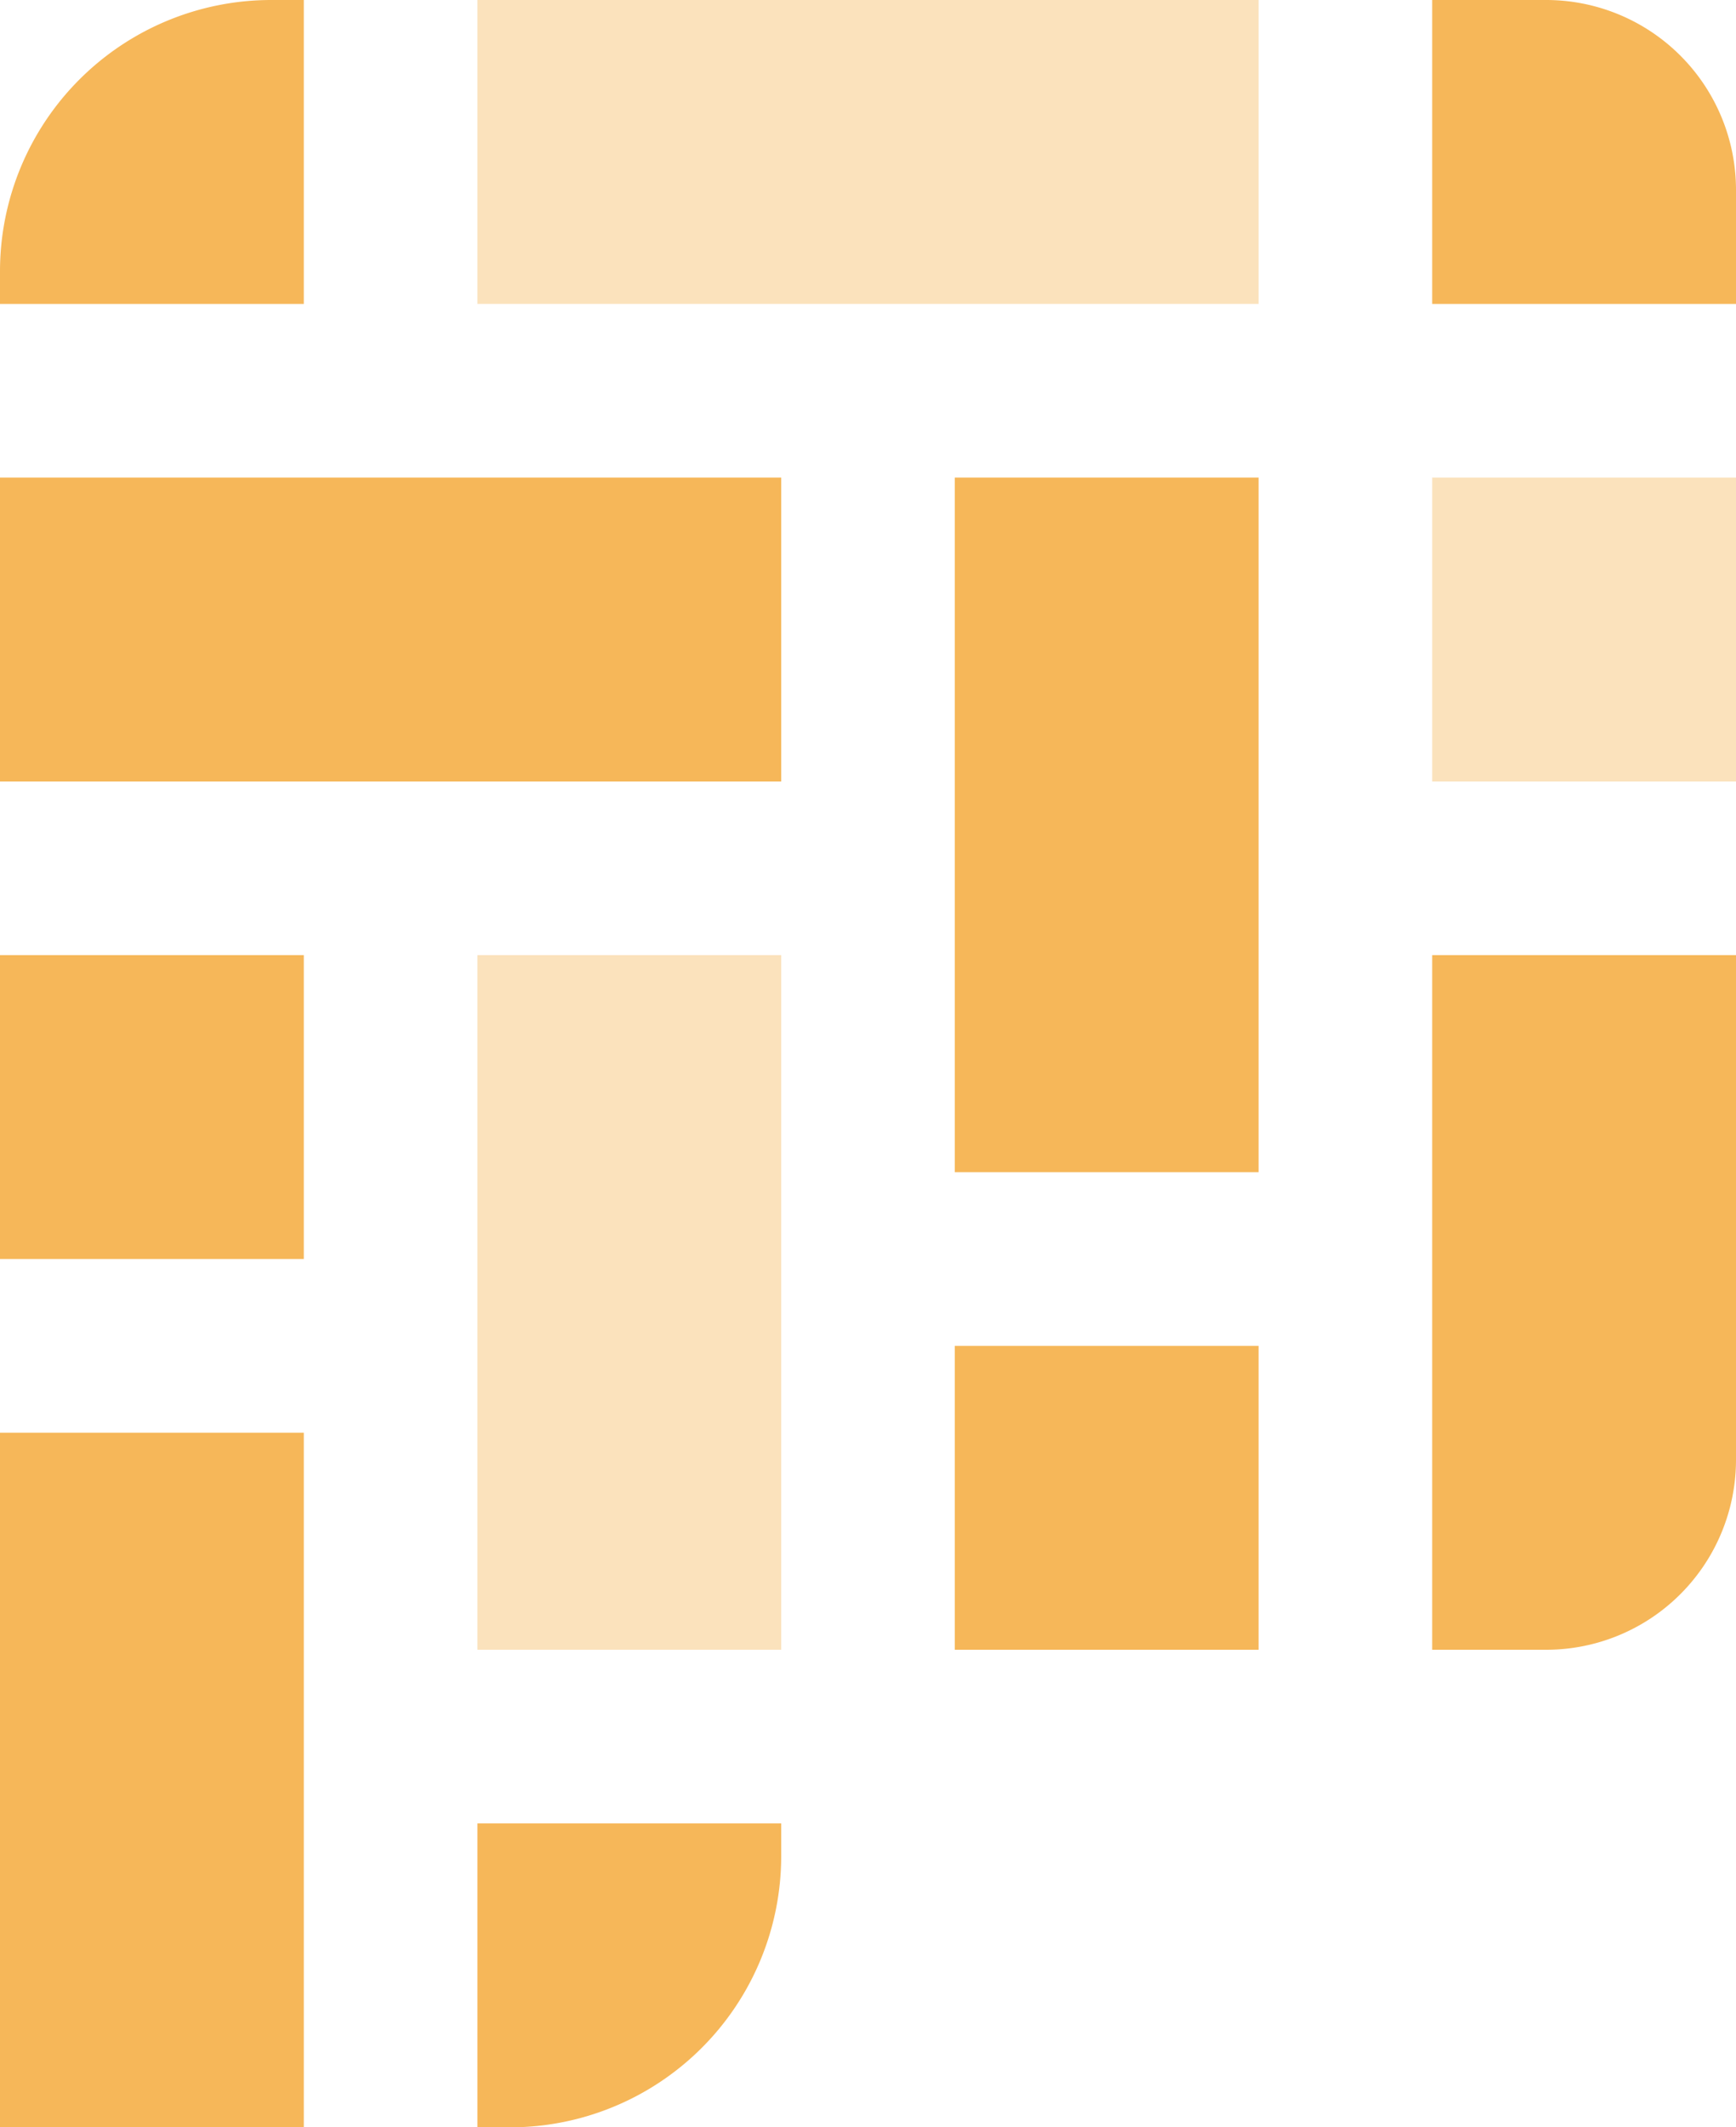 <svg xmlns="http://www.w3.org/2000/svg" viewBox="0 0 64 78.4"><defs><style>.cls-1,.cls-2{fill:#F6B759;}.cls-2{opacity:0.4;isolation:isolate;}</style></defs><title>Asset 2</title><g id="Layer_2" data-name="Layer 2"><g id="Layer_1-2" data-name="Layer 1"><g id="Group_1" data-name="Group 1"><path id="Rectangle_14" data-name="Rectangle 14" class="cls-1" d="M10,0h1.2V11.2H0V10A10,10,0,0,1,10,0Z"/><rect id="Rectangle_15" data-name="Rectangle 15" class="cls-1" x="35.2" y="17.6" width="11.2" height="25.6"/><rect id="Rectangle_16" data-name="Rectangle 16" class="cls-2" x="17.6" y="35.2" width="11.2" height="25.6"/><path id="Rectangle_17" data-name="Rectangle 17" class="cls-1" d="M52.8,35.2H64V53.8a7,7,0,0,1-7,7H52.8V35.2Z"/><rect id="Rectangle_18" data-name="Rectangle 18" class="cls-1" y="52.8" width="11.2" height="25.6"/><path id="Rectangle_19" data-name="Rectangle 19" class="cls-1" d="M52.8,0H57a7,7,0,0,1,7,7h0v4.2H52.8V0Z"/><rect id="Rectangle_20" data-name="Rectangle 20" class="cls-2" x="52.8" y="17.6" width="11.2" height="11.2"/><rect id="Rectangle_21" data-name="Rectangle 21" class="cls-1" y="35.2" width="11.2" height="11.2"/><rect id="Rectangle_22" data-name="Rectangle 22" class="cls-1" x="35.2" y="49.6" width="11.2" height="11.2"/><path id="Rectangle_23" data-name="Rectangle 23" class="cls-1" d="M17.6,67.2H28.8v1.2a10,10,0,0,1-10,10H17.6V67.2Z"/><rect id="Rectangle_24" data-name="Rectangle 24" class="cls-2" x="17.6" width="28.8" height="11.2"/><rect id="Rectangle_25" data-name="Rectangle 25" class="cls-1" y="17.6" width="28.8" height="11.2"/></g></g></g></svg>